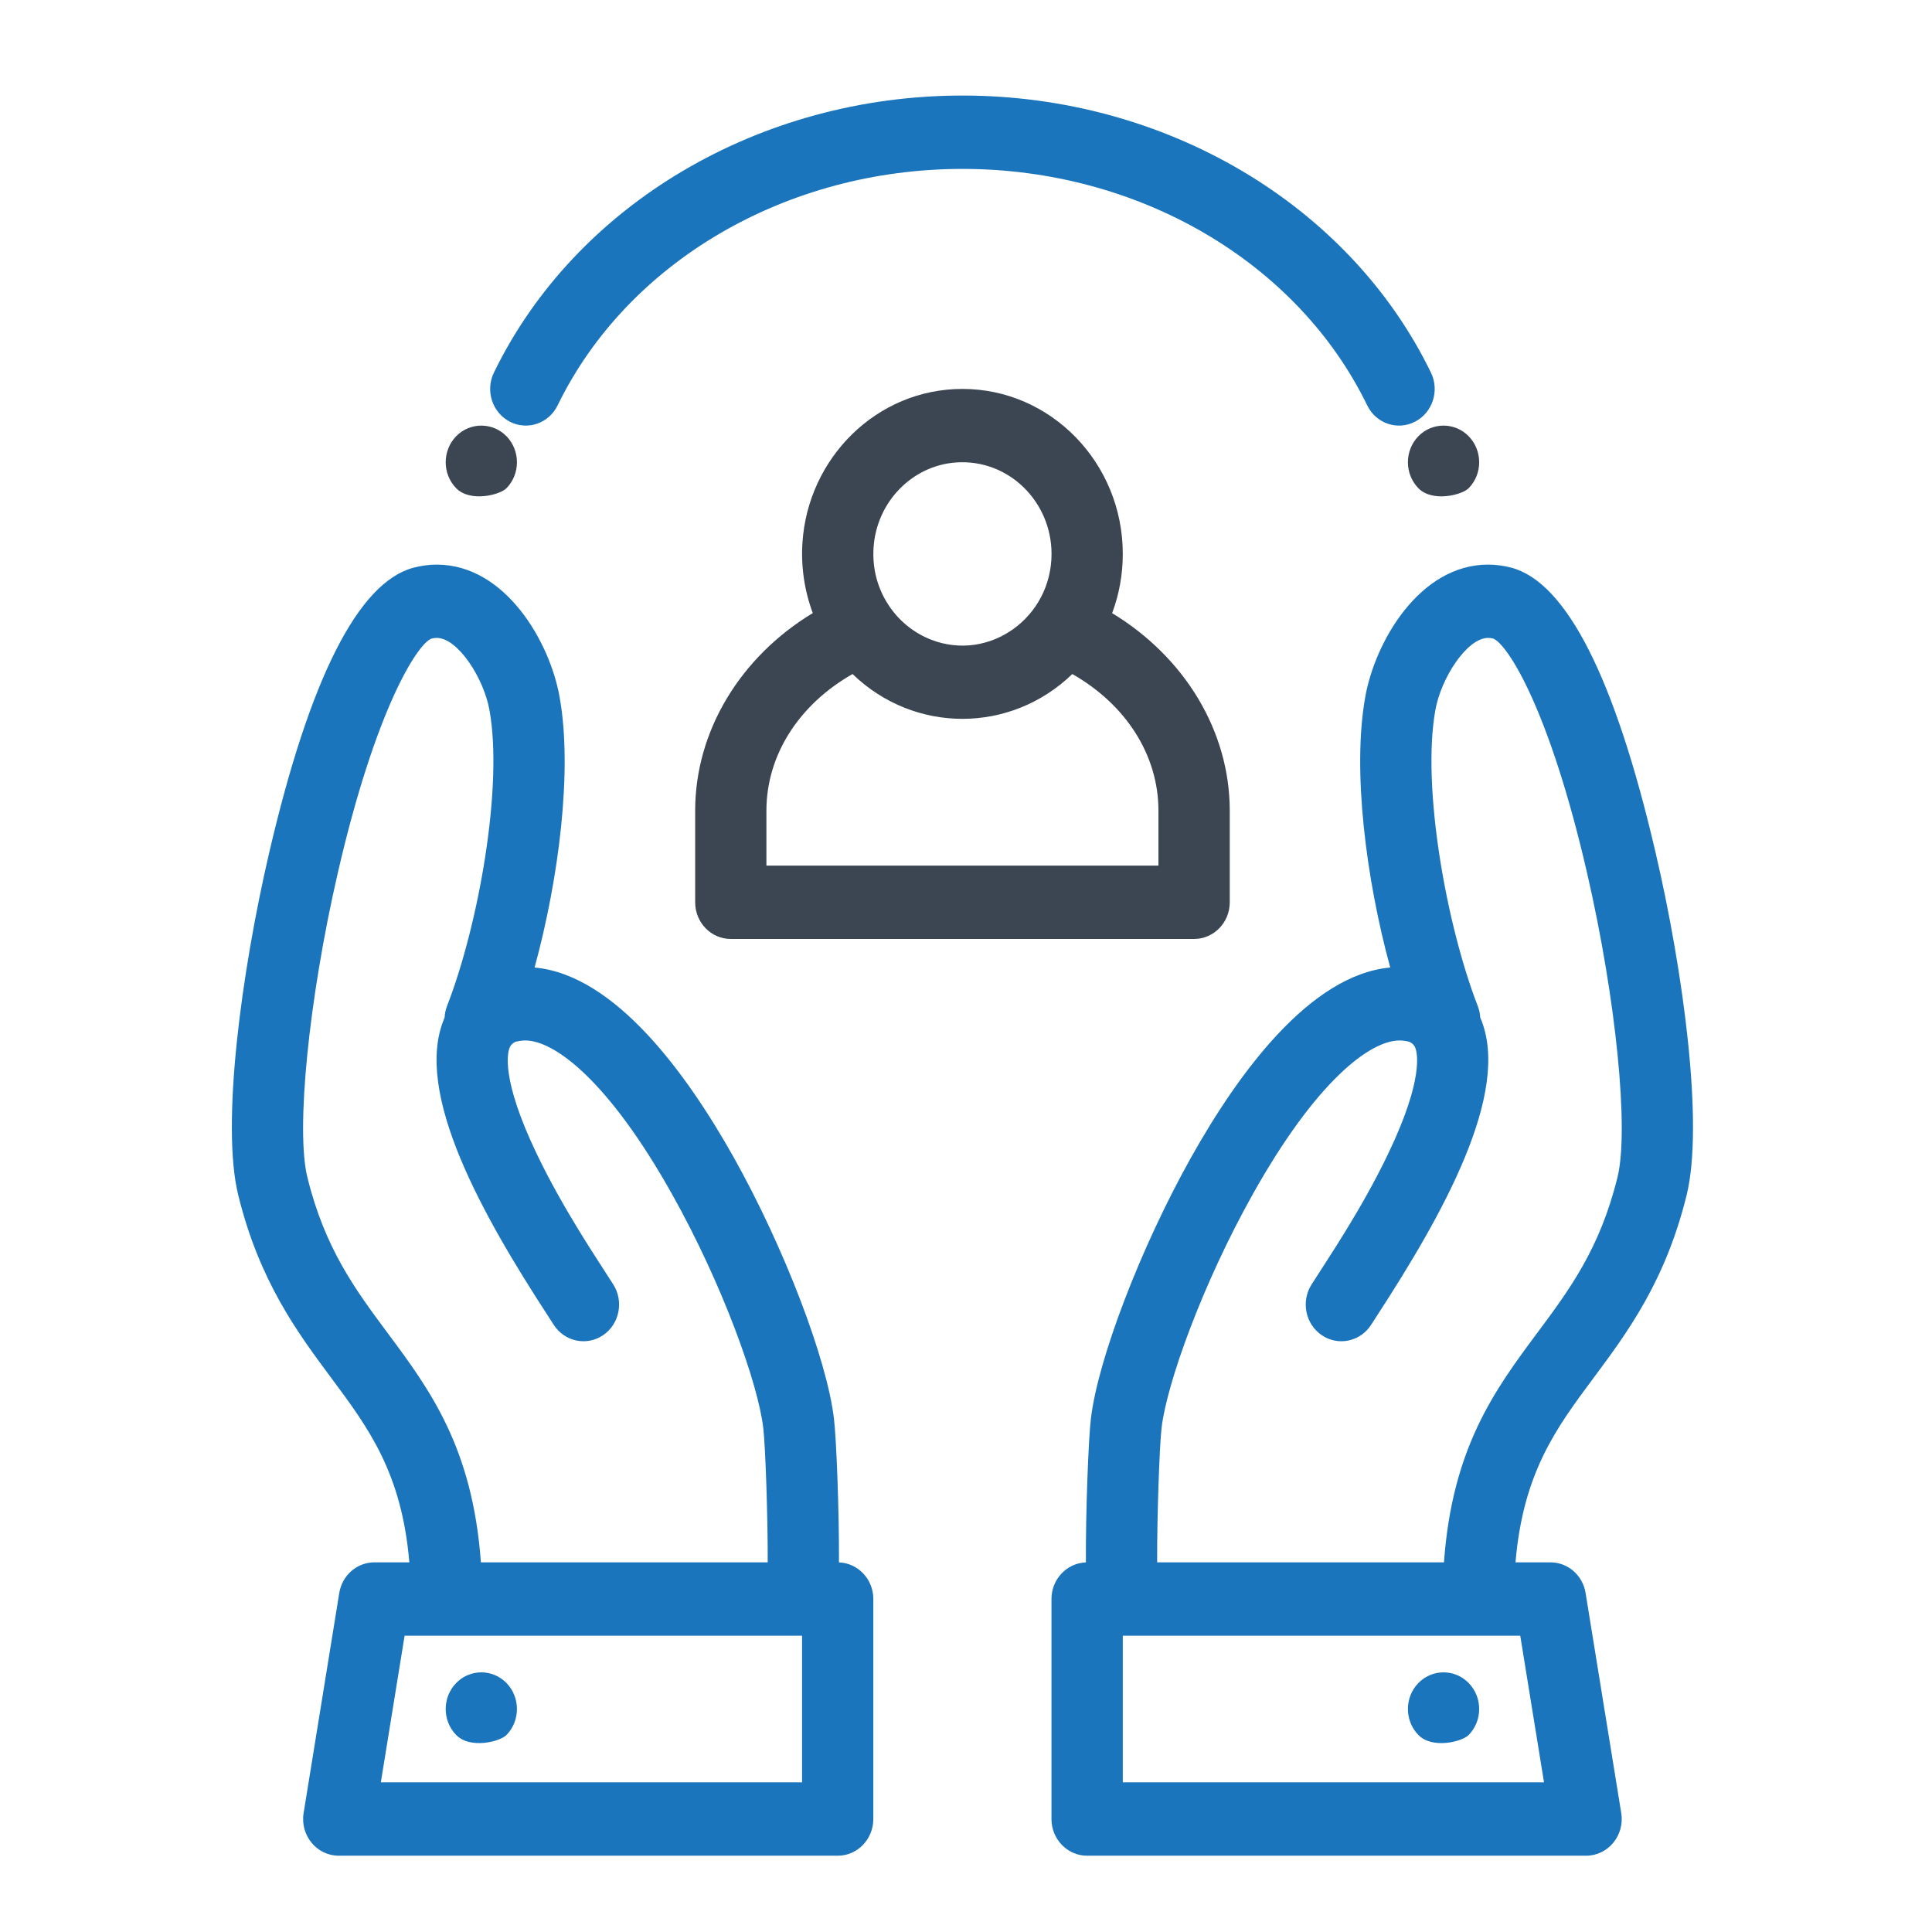 <svg width="33" height="33" viewBox="0 0 33 33" fill="none" xmlns="http://www.w3.org/2000/svg">
<g id="employee-care 1">
<path id="Vector" d="M28.808 20.417C29.105 19.216 28.756 16.608 28.277 14.556C27.586 11.587 26.759 9.952 25.818 9.697C25.686 9.662 25.551 9.644 25.418 9.644C24.245 9.644 23.485 10.966 23.32 11.903C23.094 13.151 23.334 15.018 23.746 16.526C22.372 16.65 21.143 18.344 20.343 19.773C19.486 21.302 18.751 23.221 18.633 24.234C18.592 24.573 18.543 25.826 18.548 26.687C18.221 26.699 17.96 26.974 17.96 27.312V31.07C17.96 31.416 18.233 31.697 18.569 31.697H27.091C27.467 31.697 27.754 31.35 27.692 30.968L27.083 27.209C27.034 26.907 26.78 26.686 26.483 26.686H25.886C26.016 25.155 26.579 24.396 27.22 23.535C27.795 22.762 28.446 21.886 28.808 20.417ZM26.373 30.444H19.178V27.939C20.534 27.939 24.583 27.939 25.967 27.939L26.373 30.444ZM24.664 26.686H19.765C19.762 25.917 19.804 24.697 19.841 24.386C19.929 23.635 20.535 21.939 21.398 20.399C22.482 18.462 23.404 17.772 23.905 17.772C23.943 17.772 23.991 17.775 24.071 17.794C24.146 17.831 24.164 17.873 24.173 17.895C24.205 17.97 24.331 18.413 23.712 19.705C23.261 20.647 22.706 21.463 22.403 21.939C22.218 22.229 22.297 22.617 22.578 22.807C22.86 22.997 23.237 22.915 23.421 22.627C23.448 22.583 23.484 22.529 23.526 22.464C24.625 20.772 25.82 18.668 25.292 17.4C25.289 17.395 25.287 17.388 25.284 17.382C25.28 17.315 25.267 17.248 25.241 17.183C24.702 15.793 24.282 13.432 24.517 12.129C24.613 11.585 25.056 10.896 25.418 10.896C25.448 10.896 25.479 10.9 25.505 10.907C25.751 11.004 26.467 12.115 27.113 14.931C27.606 17.078 27.827 19.303 27.628 20.108C27.328 21.329 26.806 22.031 26.253 22.773C25.541 23.732 24.805 24.721 24.664 26.686Z" fill="#1B75BC"/>
<path id="Vector_2" d="M24.226 28.748C23.99 28.991 23.988 29.388 24.226 29.634C24.463 29.878 24.974 29.751 25.087 29.634C25.325 29.39 25.325 28.994 25.087 28.748C24.848 28.503 24.463 28.505 24.226 28.748ZM14.33 26.687C14.335 25.826 14.286 24.574 14.245 24.236C14.127 23.221 13.392 21.302 12.535 19.773C11.734 18.344 10.505 16.65 9.131 16.526C9.544 15.018 9.784 13.152 9.558 11.905C9.393 10.966 8.632 9.644 7.46 9.644C7.327 9.644 7.192 9.662 7.058 9.698C6.119 9.952 5.292 11.587 4.6 14.556C4.122 16.608 3.773 19.216 4.07 20.416C4.431 21.886 5.083 22.762 5.657 23.535C6.298 24.396 6.861 25.155 6.992 26.686H6.395C6.098 26.686 5.844 26.907 5.795 27.209L5.186 30.968C5.124 31.349 5.41 31.697 5.786 31.697H14.309C14.645 31.697 14.917 31.416 14.917 31.07V27.312C14.917 26.974 14.656 26.699 14.33 26.687ZM6.624 22.773C6.072 22.031 5.55 21.329 5.25 20.108C5.051 19.303 5.272 17.078 5.765 14.931C6.411 12.115 7.127 11.004 7.367 10.909C7.399 10.9 7.43 10.896 7.46 10.896C7.821 10.896 8.265 11.586 8.361 12.132C8.596 13.432 8.176 15.794 7.636 17.183C7.611 17.248 7.597 17.315 7.594 17.382C7.591 17.388 7.588 17.395 7.586 17.401C7.057 18.668 8.252 20.772 9.352 22.464C9.394 22.529 9.429 22.583 9.457 22.627C9.641 22.915 10.018 22.997 10.3 22.807C10.581 22.617 10.659 22.229 10.475 21.939C10.184 21.482 9.62 20.653 9.166 19.705C8.547 18.413 8.673 17.97 8.705 17.895C8.714 17.873 8.731 17.831 8.806 17.794C8.885 17.776 8.935 17.772 8.972 17.772C9.473 17.772 10.395 18.462 11.48 20.399C12.343 21.939 12.949 23.635 13.037 24.389C13.074 24.698 13.116 25.917 13.113 26.686H8.214C8.072 24.721 7.337 23.732 6.624 22.773ZM13.7 30.444H6.505L6.911 27.939C8.296 27.939 12.34 27.939 13.7 27.939V30.444H13.7Z" fill="#1B75BC"/>
<path id="Vector_3" d="M7.791 29.634C8.027 29.878 8.538 29.751 8.652 29.634C8.889 29.39 8.889 28.994 8.652 28.748C8.416 28.506 8.031 28.502 7.791 28.748C7.553 28.994 7.554 29.39 7.791 29.634ZM8.709 7.203C9.009 7.358 9.375 7.233 9.525 6.923C10.719 4.47 13.432 2.885 16.439 2.885C19.446 2.885 22.16 4.47 23.353 6.924C23.502 7.231 23.867 7.359 24.169 7.203C24.47 7.049 24.592 6.672 24.441 6.363C23.044 3.489 19.903 1.632 16.439 1.632C12.976 1.632 9.834 3.489 8.437 6.363C8.286 6.672 8.408 7.048 8.709 7.203Z" fill="#1B75BC"/>
<path id="Vector_4" d="M11.874 13.846V15.412C11.874 15.758 12.146 16.038 12.482 16.038H20.396C20.732 16.038 21.005 15.758 21.005 15.412V13.846C21.005 12.488 20.234 11.222 18.996 10.473C19.116 10.153 19.178 9.812 19.178 9.461C19.178 7.907 17.949 6.643 16.439 6.643C14.972 6.643 13.797 7.826 13.706 9.275C13.68 9.685 13.742 10.094 13.883 10.472C12.644 11.221 11.874 12.488 11.874 13.846ZM14.921 9.356C14.97 8.579 15.576 7.952 16.331 7.899C17.229 7.837 17.961 8.57 17.961 9.461C17.961 10.549 16.901 11.308 15.911 10.929C15.632 10.822 15.385 10.632 15.206 10.378C14.996 10.08 14.897 9.726 14.921 9.356ZM13.091 13.846C13.091 12.899 13.645 12.035 14.562 11.513C15.621 12.536 17.263 12.531 18.316 11.513C19.233 12.035 19.787 12.899 19.787 13.846V14.785H13.091V13.846ZM24.226 8.338C24.464 8.584 24.974 8.455 25.087 8.338C25.325 8.094 25.325 7.698 25.087 7.452C24.85 7.209 24.463 7.209 24.226 7.452C23.986 7.7 23.992 8.098 24.226 8.338ZM8.652 8.338C8.889 8.094 8.889 7.698 8.652 7.452C8.415 7.209 8.028 7.209 7.791 7.452C7.556 7.694 7.551 8.091 7.791 8.338C8.029 8.584 8.538 8.455 8.652 8.338Z" fill="#3C4652"/>
</g>
</svg>
